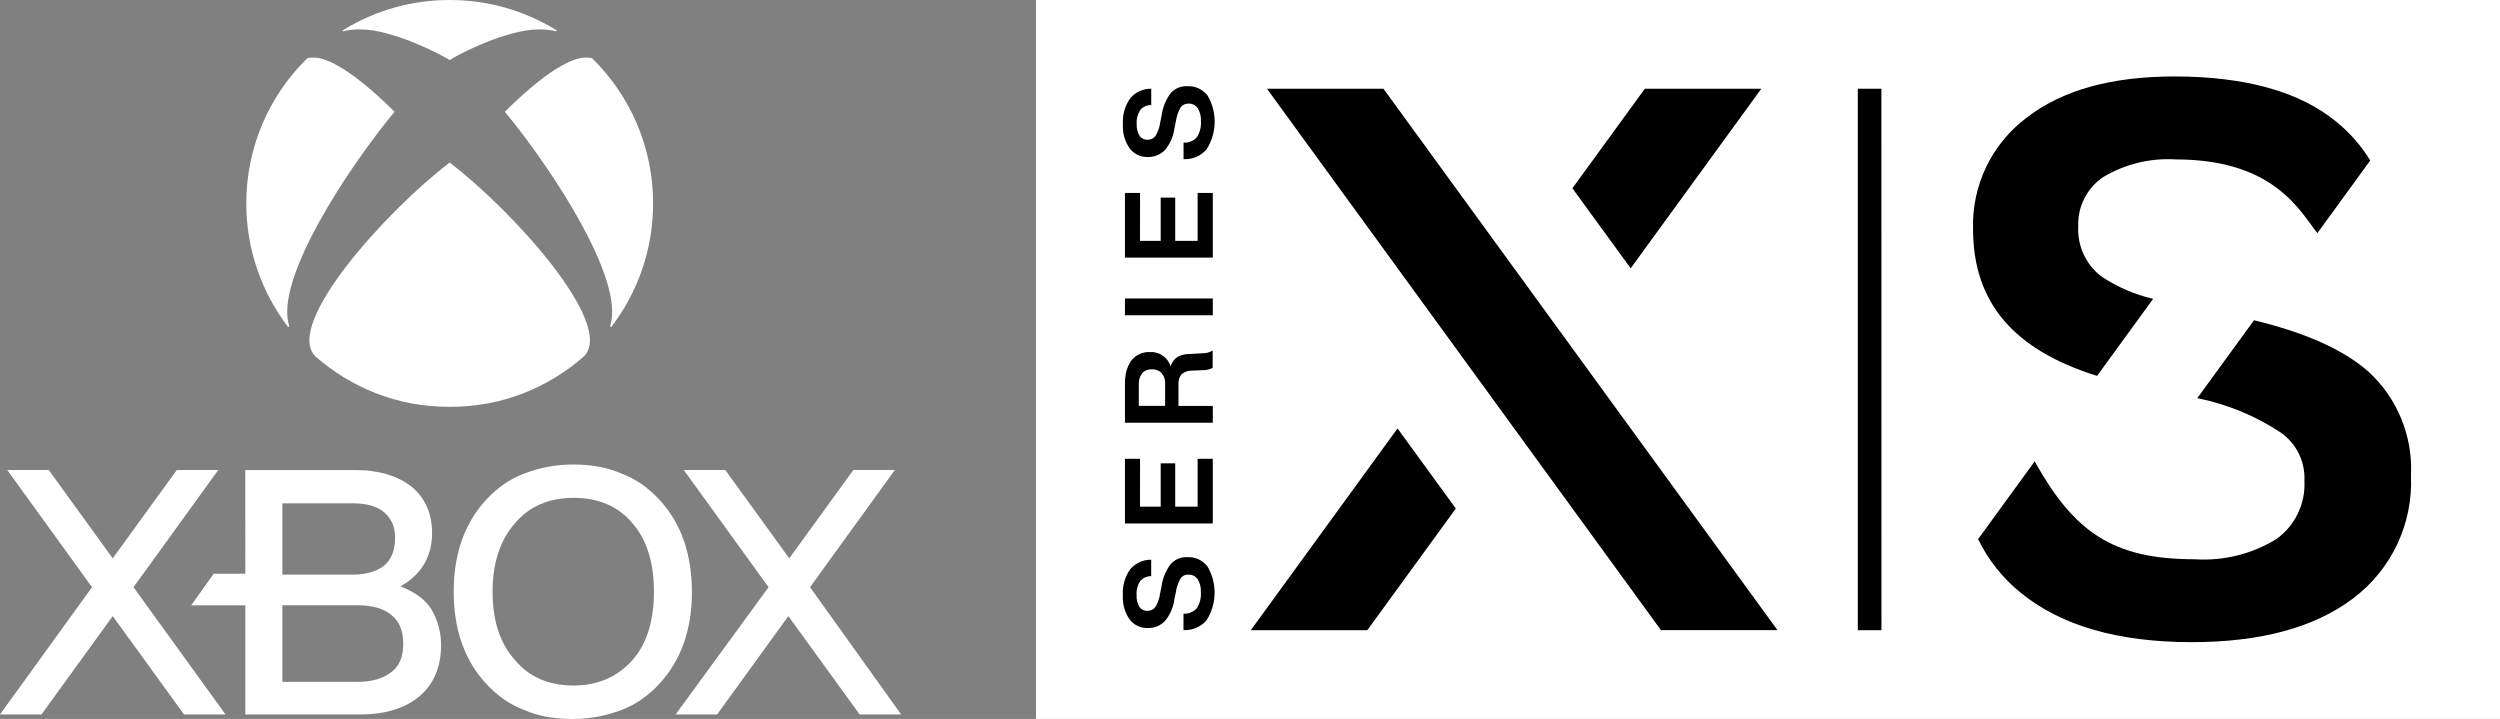 <?xml version="1.0" encoding="utf-8"?>
<!-- Generator: Adobe Illustrator 25.2.3, SVG Export Plug-In . SVG Version: 6.00 Build 0)  -->
<svg version="1.1" id="Layer_1" xmlns="http://www.w3.org/2000/svg" xmlns:xlink="http://www.w3.org/1999/xlink" x="0px" y="0px"
	 viewBox="0 0 3839 1104" style="enable-background:new 0 0 3839 1104;" xml:space="preserve">
<rect x="0" y="0" width="3839" height="1104" fill="#808080" stroke="none"/>
<style type="text/css">
	.st0{fill:#107C10;}
	.st1{fill:#FFFFFF;}
	.st2{fill:#666666;}
	.st3{fill:#999999;}
</style>
<g>
	<g>
		<g transform="translate(-87.941 -88)">
			<rect x="1678.8" y="88" class="st1" width="2248.2" height="1104"/>
			<path d="M3308.2,665.2l86.1-118.3c-28.3-6.6-55.1-18.2-79.3-34.2c-23.9-18.2-37.3-47.1-35.7-77.1c-1.2-30.3,13.4-59,38.6-75.9
				c33.5-19.9,72.2-29.3,111.1-26.9l0,0c151.3,0,190.8,79.6,217.5,113.2l81.2-111.6c-13.7-22.3-31.1-42.3-51.4-58.9
				c-56.5-46.7-139.7-70.1-249.7-70.1c-96.7,0-172.4,21.2-226.9,63.6c-53.5,40.3-84.1,104.1-81.9,171.1
				C3117.9,553.8,3181.3,625.5,3308.2,665.2z M3725.5,659.2c-37.9-33.8-96.7-60.2-176.3-79.4l-87.1,119.6
				c45.5,9.1,88.9,27,127.7,52.5c24.4,16.8,38.3,45.1,36.8,74.7c1.8,35.2-14.5,68.9-43.3,89.3c-37.5,23-81.2,33.8-125.1,30.9l0,0
				c-125.9,0-185.2-41.7-245.8-150.3l0,0l-86.9,119.4c15.5,31.9,37.8,60,65.4,82.3c62,50.6,149.5,75.9,262.5,75.9
				c106,0,188.7-22.4,247.9-67.1c59-44.3,92.3-114.9,88.9-188.6C3793.4,758.5,3769.7,700.1,3725.5,659.2L3725.5,659.2z
				 M2977.1,1055.7h-36.3V224.3h36.2L2977.1,1055.7z M1911.6,220.4c11.9-0.6,23.4,4.8,30.7,14.3c15,25.6,14.5,57.4-1.4,82.5
				c-8.8,10.3-21.8,15.9-35.3,15.2h-0.2V307h0.2c7.8,0.6,15.4-2.6,20.4-8.5c4.6-7.3,6.7-15.9,6.1-24.5c0.4-7-1.3-14-5-20
				c-3.3-4.6-8.7-7.2-14.3-6.9c-4.7-0.2-9.2,2-11.9,5.8c-3.7,6.7-6.2,13.9-7.3,21.5l-2.3,11.3c-1.6,12-6.6,23.2-14.3,32.5
				c-6.9,7.2-16.6,11.2-26.6,10.9c-10.9,0.3-21.2-4.6-27.8-13.3c-7.4-10.7-11.1-23.6-10.3-36.7c-1-14.4,3-28.6,11.4-40.4
				c8-9.3,19.6-14.6,31.9-14.5h0.2v25.1h-0.1c-6.4,0-12.6,2.7-16.8,7.6c-4.1,6.5-6.1,14.2-5.4,21.8c-0.4,6.2,1.1,12.4,4.3,17.8
				c2.7,4,7.3,6.3,12.1,6.1c4.8,0.2,9.4-1.9,12.3-5.7c3.8-6.2,6.3-13.2,7.3-20.4l2.3-11.7c1.7-12.4,6.6-24.1,14.1-34.1
				C1892.4,223.6,1901.9,219.8,1911.6,220.4L1911.6,220.4z M1885.7,954.1c-7.5,10-12.4,21.7-14.1,34.1l-2.3,11.7
				c-1,7.2-3.5,14.2-7.3,20.4c-2.9,3.8-7.5,5.9-12.3,5.7c-4.8,0.2-9.4-2.1-12.1-6.1c-3.2-5.4-4.7-11.6-4.3-17.8
				c-0.6-7.7,1.3-15.3,5.4-21.8c4.3-4.8,10.4-7.6,16.8-7.6h0.2v-25.2h-0.2c-12.2-0.1-23.9,5.2-31.9,14.5
				c-8.3,11.7-12.4,26-11.4,40.4c-0.7,13,2.9,26,10.3,36.7c6.6,8.7,16.9,13.6,27.8,13.3c10,0.3,19.7-3.6,26.6-10.9
				c7.7-9.3,12.7-20.5,14.3-32.5l2.3-11.3c1.1-7.6,3.6-14.8,7.3-21.5c2.7-3.9,7.2-6.1,11.9-5.8c5.6-0.3,11,2.3,14.3,6.9
				c3.7,6,5.4,13,5,20c0.6,8.6-1.5,17.2-6.1,24.5c-5.1,5.9-12.7,9.1-20.4,8.5h-0.2v25.3h0.2c13.5,0.6,26.5-5,35.3-15.2
				c15.9-25.1,16.4-56.9,1.4-82.5c-7.2-9.5-18.7-14.9-30.7-14.3C1901.8,943,1892.3,946.9,1885.7,954.1L1885.7,954.1z M1950.1,626.2
				v26.7l0,0c-5,2.6-10.5,3.8-16.1,3.6l-14.7,0.6c-6.1-0.3-12.2,1.6-16.9,5.5c-3.6,4.5-5.3,10.1-4.8,15.8v33h52.7v25.8h-134.9V676
				c0-2.9,0.1-5.8,0.4-8.7c0,0.9,0,1.8,0,2.8c0.3-9.1,2.9-18,7.7-25.8l-1.1,1.4c1-1.6,2-3.1,3.2-4.6c6.8-8.3,17.2-12.9,27.9-12.5
				c14.5-1,27.8,8.1,32.1,22c1.6-5.7,5.1-10.7,10-14.2c5.7-3.3,12.1-4.9,18.7-4.8l20-1.1c5.5,0.1,10.9-1.3,15.6-4.1L1950.1,626.2z
				 M1856.3,655.2c-5.5-0.3-10.9,1.9-14.6,6.1c-3.6,5-5.4,11.1-5,17.3v32.7h40.4v-33.8c0.4-6-1.5-11.9-5.3-16.6
				C1867.6,656.8,1862,654.7,1856.3,655.2L1856.3,655.2z M1815.4,572.1h134.9v-25.8h-134.9V572.1z M1838.6,384.3h-23.2v99.3h134.9
				v-99.3H1927v73.6h-34.4v-66.5h-22.3v66.5h-31.8L1838.6,384.3z M1838.6,792.5h-23.2v99.3h134.9v-99.3H1927V866h-34.4v-66.5h-22.3
				V866h-31.8L1838.6,792.5z M2008.7,1055.7h178.9l135.9-186.8l-89.5-123L2008.7,1055.7z M2792.6,224.3h-178.9l-111.2,152.8
				l89.5,122.9L2792.6,224.3z M2212.4,224.3h-178.9l605,831.3h178.9L2212.4,224.3z"/>
		</g>
	</g>
	<g>
		<polygon class="st1" points="346.3,1097.1 282.6,1097.1 173.1,946.1 63.7,1097.1 0,1097.1 141.3,901.7 11.1,721.7 74.8,721.7 
			173.1,857.4 271.5,721.7 335.2,721.7 205,901.7 		"/>
		<path class="st1" d="M662.1,935c-9.7-15.2-26.3-26.3-47.1-34.6c31.9-18,48.5-45.7,48.5-81.7c0-29.1-9.7-52.6-30.5-70.6
			c-20.8-16.6-49.9-26.3-87.3-26.3h-169V881h-48.5l-34.6,48.5h83.1v167.6h175.9c40.2,0,70.6-9.7,92.8-29.1
			c20.8-18,31.9-44.3,31.9-77.6C677.3,969.6,671.8,951.6,662.1,935z M433.6,772.9h108c20.8,0,37.4,4.2,48.5,13.9
			c11.1,9.7,16.6,22.2,16.6,38.8c0,19.4-5.5,33.2-16.6,42.9c-11.1,8.3-26.3,13.9-48.5,13.9h-108V772.9z M601.2,1031.9
			c-12.5,9.7-29.1,15.2-52.6,15.2h-115V929.4h115c23.5,0,41.6,5.5,52.6,15.2c12.5,9.7,18,24.9,18,44.3
			C619.2,1008.4,613.6,1022.3,601.2,1031.9z"/>
		<path class="st1" d="M1050,829.7c-8.3-23.5-20.8-44.3-37.4-62.3s-36-31.9-58.2-40.2c-22.2-9.7-47.1-13.9-74.8-13.9
			c-27.7,0-52.6,5.5-74.8,13.9s-41.6,22.2-58.2,40.2c-16.6,18-29.1,38.8-37.4,62.3c-8.3,23.5-12.5,49.9-12.5,79
			c0,29.1,4.2,55.4,12.5,79c8.3,23.5,20.8,44.3,37.4,62.3c16.6,18,36,31.9,58.2,40.2c22.2,9.7,47.1,13.9,74.8,13.9
			c27.7,0,52.6-5.5,74.8-13.9s41.6-22.2,58.2-40.2s29.1-38.8,37.4-62.3c8.3-23.5,12.5-49.9,12.5-79
			C1062.4,881,1058.3,853.3,1050,829.7z M971,1013.9c-22.2,24.9-52.6,38.8-90,38.8c-37.4,0-67.9-12.5-90-38.8
			c-23.5-26.3-34.6-60.9-34.6-105.3c0-42.9,11.1-79,34.6-105.3c22.2-26.3,52.6-38.8,90-38.8c37.4,0,67.9,12.5,90,38.8
			c22.2,24.9,33.2,60.9,33.2,105.3C1004.2,953,993.2,989,971,1013.9z"/>
		<polygon class="st1" points="1243.9,901.7 1374.1,721.7 1310.4,721.7 1212,857.4 1113.7,721.7 1050,721.7 1180.2,901.7 
			1037.5,1097.1 1101.2,1097.1 1210.6,946.1 1320.1,1097.1 1383.8,1097.1 		"/>
		<g>
			<g>
				<circle class="st3" cx="495" cy="87.8" r="0"/>
				<path class="st1" d="M691.9,250.7c0,0-1.4-1.1-1.4-1.1l0,0l0,0c0,0-1.4,1.1-1.4,1.1c-94.2,72-253.5,246.6-205,296.4
					c55.4,48.5,126.1,77.6,205,77.6c0.5,0,0.9,0,1.4,0c0,0,0,0,0,0c0,0,0,0,0,0c0.5,0,0.9,0,1.4,0c79,0,149.6-29.1,205-77.6
					C945.4,497.3,786.1,322.7,691.9,250.7z"/>
				<path class="st1" d="M378.2,312.4c0,71.4,24,137.2,64.3,189.8c0.7,0,1.4-0.5,1.5-1.3l0-0.1c0-0.5,0-1-0.2-1.5
					c-2-6.7-2.9-14.3-2.7-22.5c1.7-82.8,107.2-235.9,163.6-303.7l1.3-1.5l-1.3-1.2c-74.1-73-109.6-82.6-124.1-82
					c-4.4,0.2-7.9,0.2-9.4,1.7C413.7,146.7,378.2,225.4,378.2,312.4z"/>
				<path class="st1" d="M1002.9,312.4c0,71.4-24,137.2-64.3,189.8c-0.7,0-1.4-0.5-1.5-1.3l0-0.1c0-0.5,0-1,0.2-1.5
					c2-6.7,2.9-14.3,2.7-22.5c-1.7-82.8-107.2-235.9-163.6-303.7l-1.3-1.5l1.3-1.2c74.1-73,109.6-82.6,124.1-82
					c4.4,0.2,7.9,0.2,9.4,1.7C967.3,146.7,1002.9,225.4,1002.9,312.4z"/>
				<path class="st1" d="M852.9,45.5C805.6,16.6,750,0,690.5,0C631,0,575.5,16.6,528.1,45.5c-0.9,0.6-4.1,3-0.8,2.4l3.8-0.8
					c13.1-2.7,27.6-2.4,42.3-0.3c53.2,9.3,109.2,40.4,115.6,44.6c0,0,1,0.6,1.4,0.9c0.4-0.3,1.4-0.9,1.4-0.9
					c6.4-4.2,62.3-35.3,115.6-44.6c14.8-2.1,29.3-2.4,42.3,0.3l3.8,0.8C857,48.5,853.7,46.1,852.9,45.5z"/>
			</g>
		</g>
	</g>
</g>
</svg>
